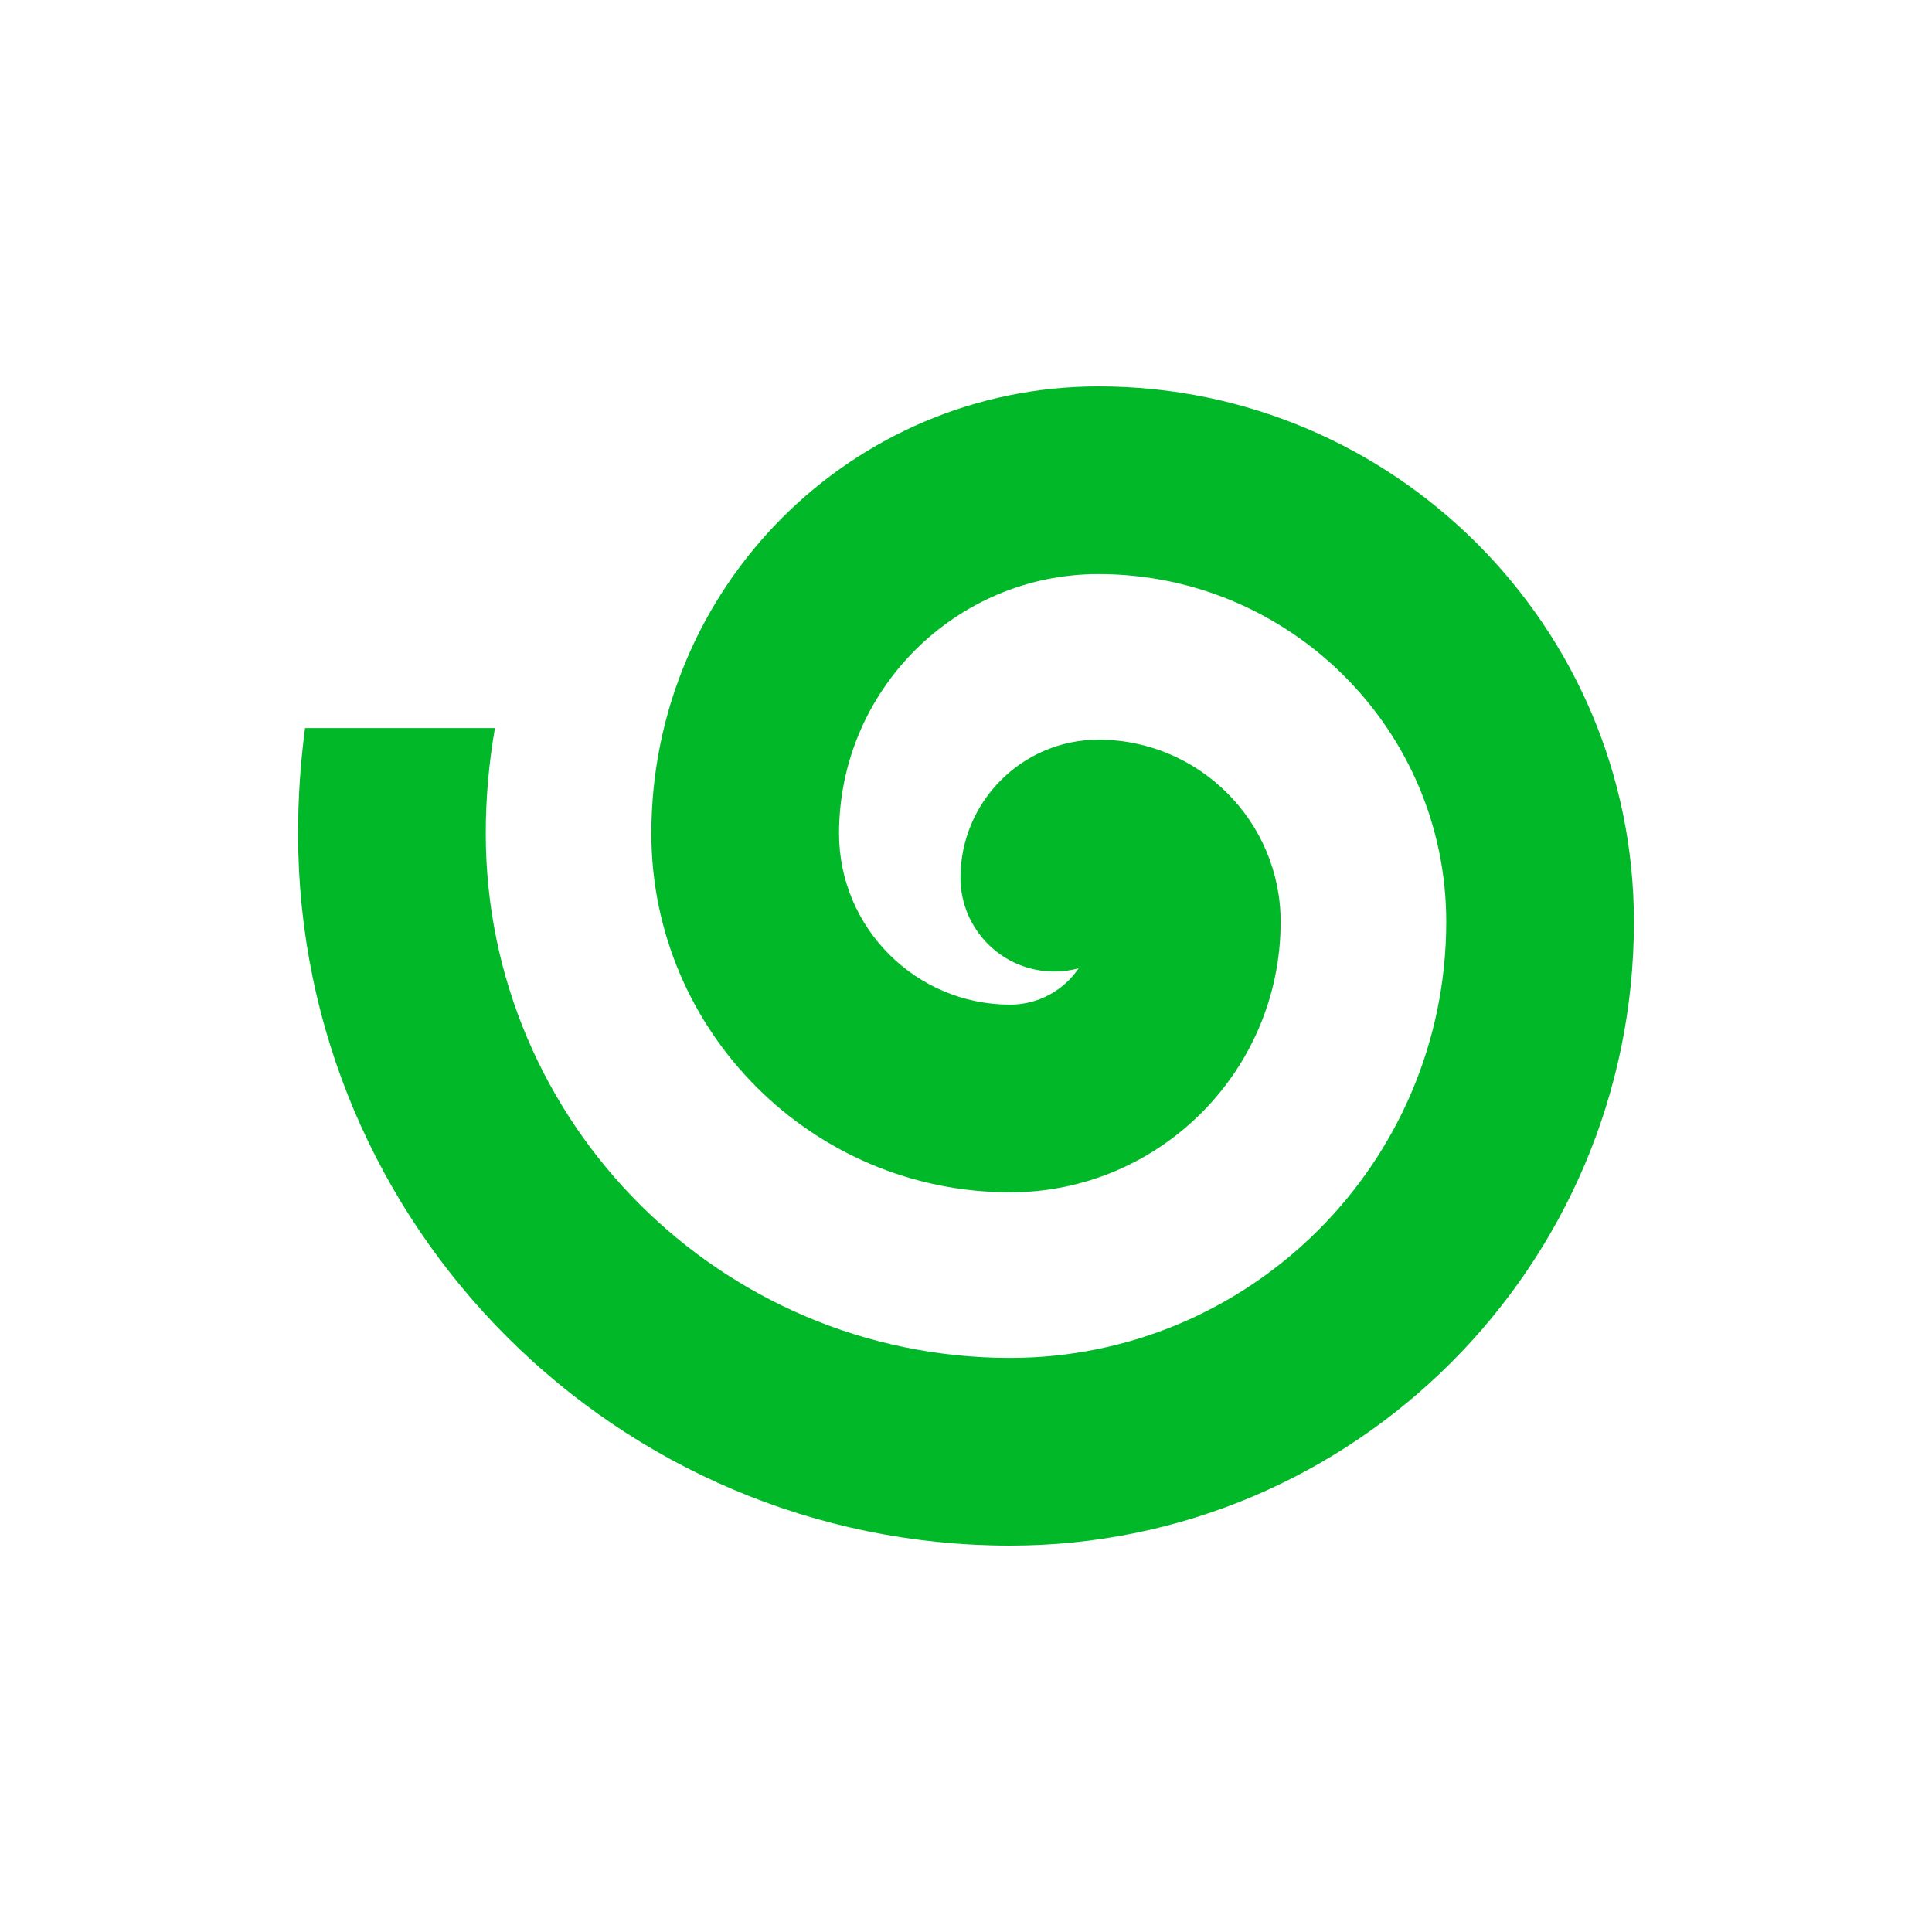 <?xml version="1.0" encoding="UTF-8"?>
<svg id="Logos" xmlns="http://www.w3.org/2000/svg" viewBox="0 0 1200 1200">
  <defs>
    <style>
      .cls-1 {
        fill: #00b828;
      }
    </style>
  </defs>
  <path class="cls-1" d="m682.286,240c-153.134,0-277.714,124.58-277.714,277.714,0,122.886,99.971,222.857,222.857,222.857,92.638,0,168-75.361,168-168,0-62.384-50.759-113.143-113.143-113.143-47.264,0-85.714,38.451-85.714,85.714,0,32.19,26.096,58.286,58.285,58.286,5.224,0,10.286-.69,15.108-1.976-9.268,13.601-24.877,22.547-42.537,22.547-58.607,0-106.286-47.679-106.286-106.286,0-88.855,72.288-161.143,161.143-161.143,119.103,0,216.001,96.897,216.001,216,0,149.351-121.507,270.858-270.858,270.858-179.599,0-325.715-146.116-325.715-325.715,0-22.043,1.948-43.954,5.698-65.498h-117.939c-2.87,21.645-4.331,43.526-4.331,65.498,0,243.877,198.409,442.286,442.286,442.286,213.63,0,387.429-173.799,387.429-387.429,0-183.382-149.19-332.571-332.572-332.571Z"/>
</svg>